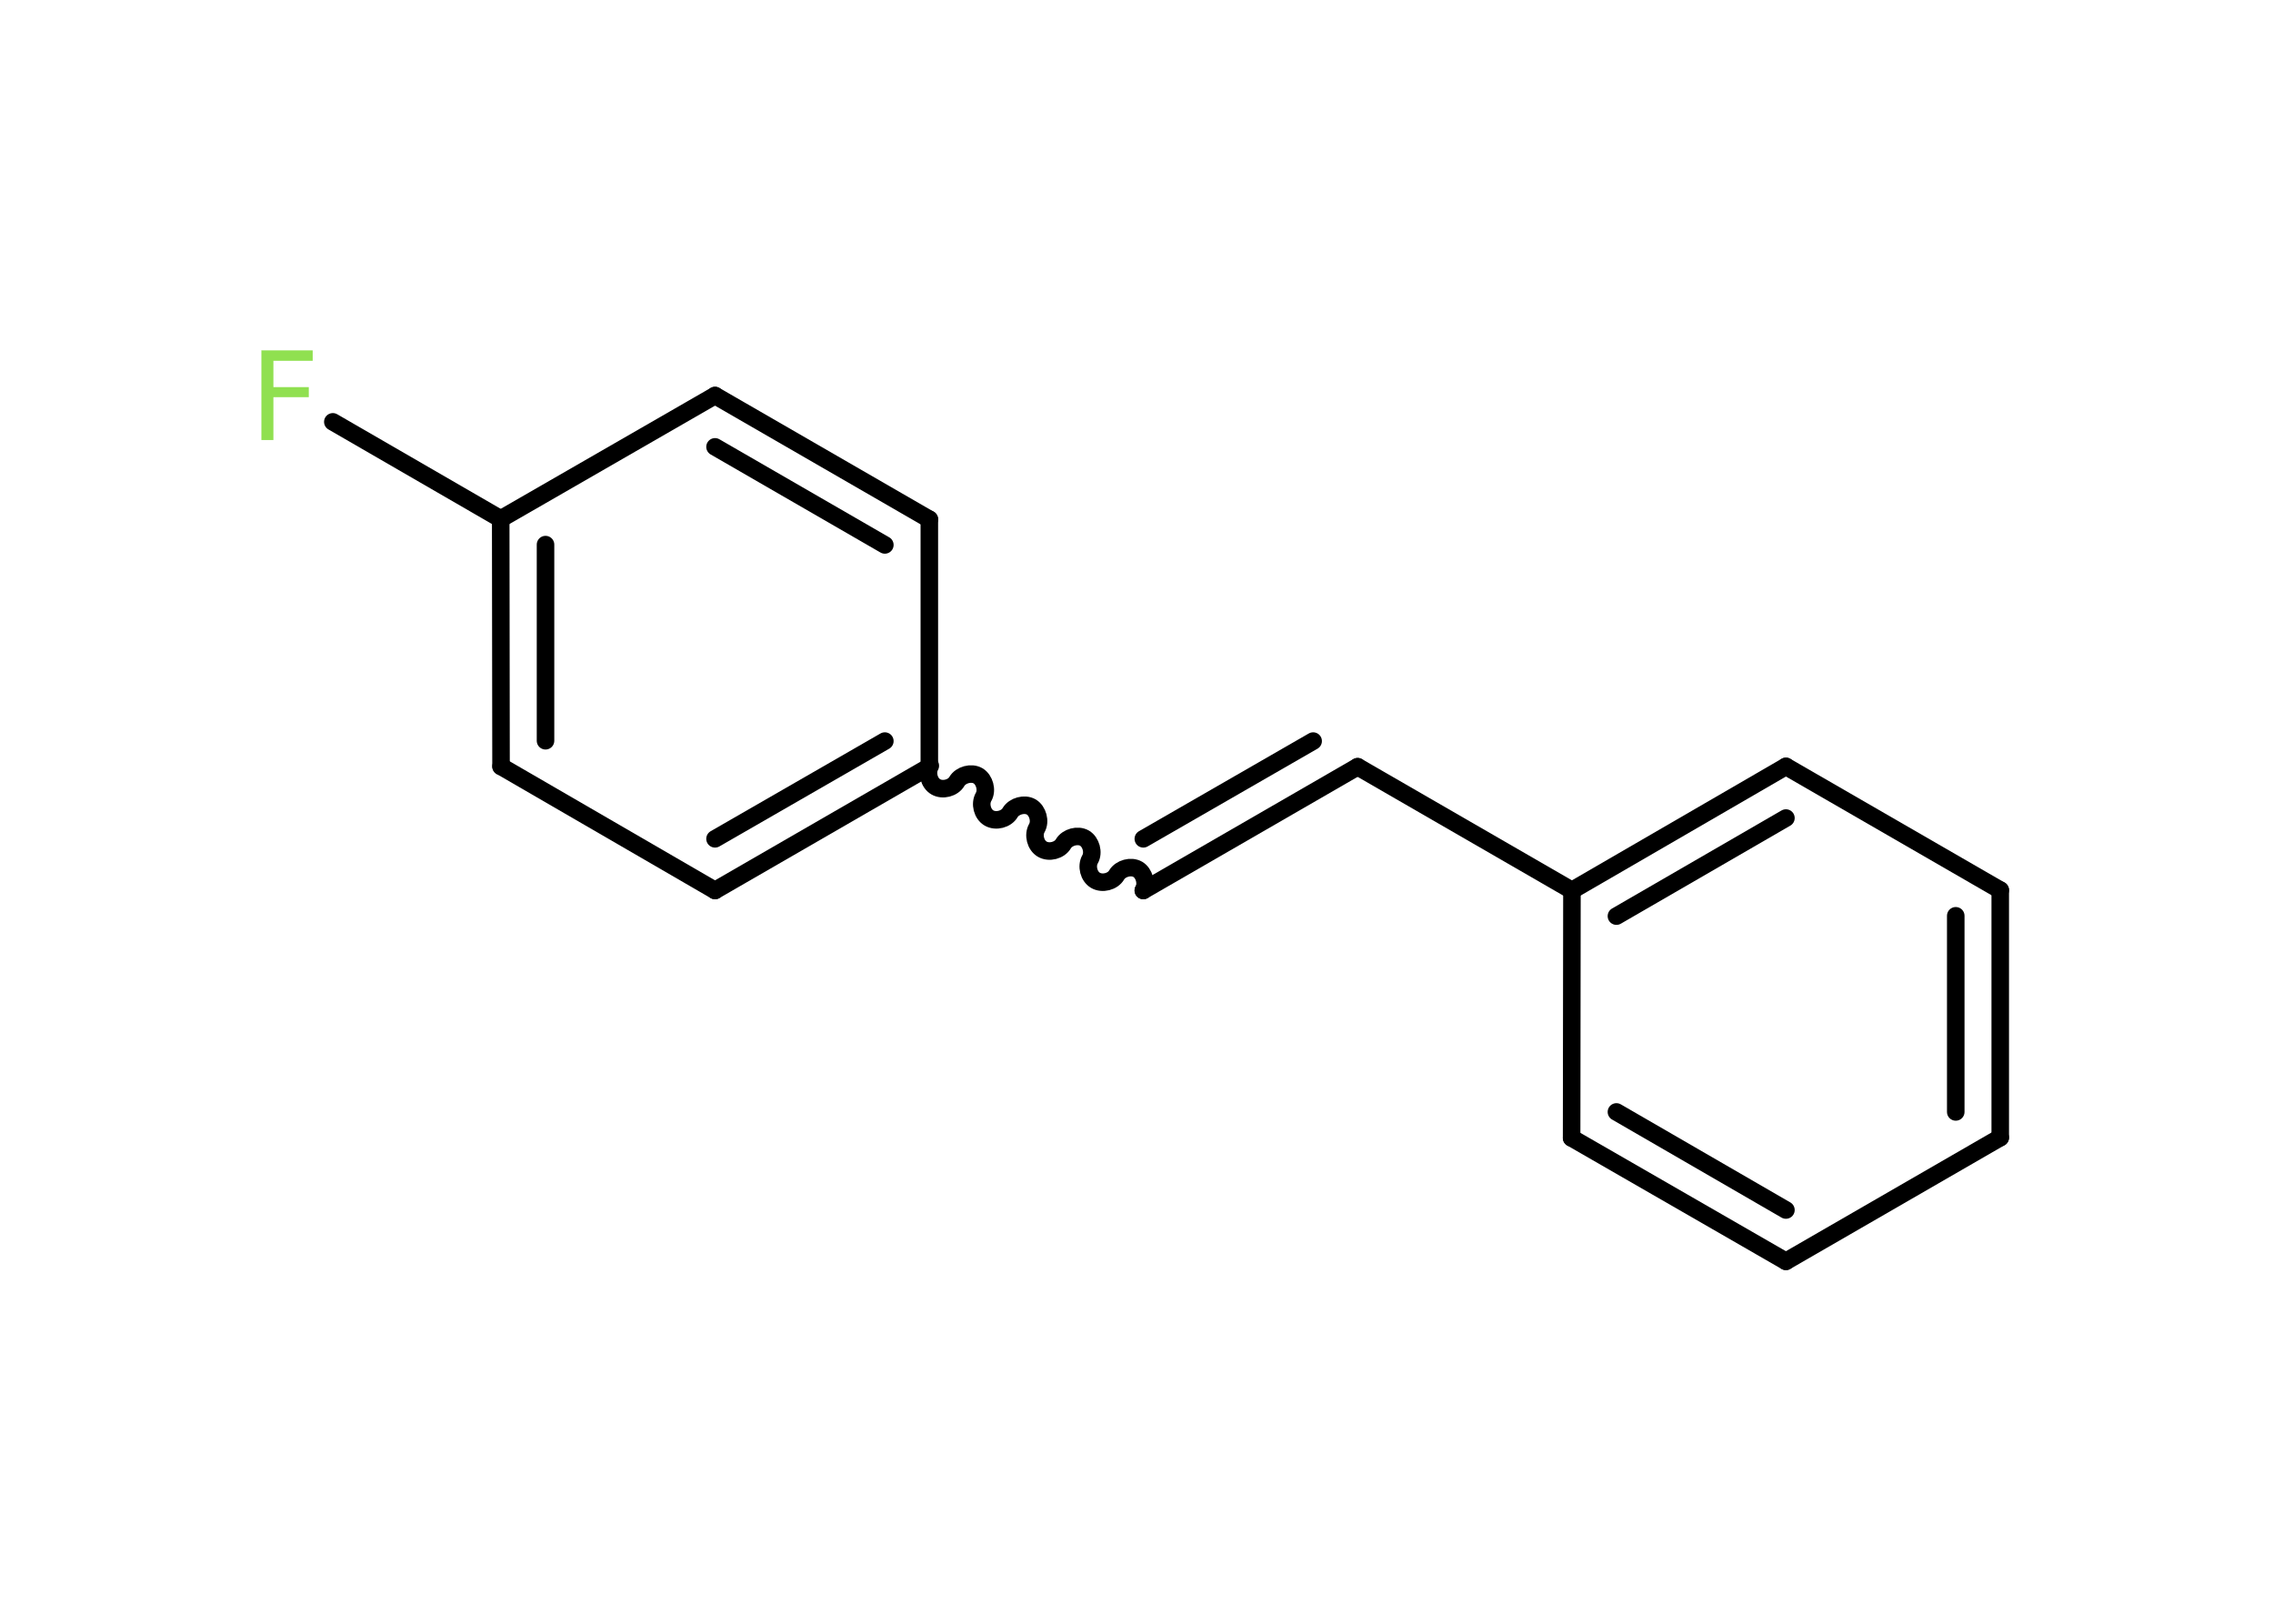 <?xml version='1.0' encoding='UTF-8'?>
<!DOCTYPE svg PUBLIC "-//W3C//DTD SVG 1.1//EN" "http://www.w3.org/Graphics/SVG/1.1/DTD/svg11.dtd">
<svg version='1.2' xmlns='http://www.w3.org/2000/svg' xmlns:xlink='http://www.w3.org/1999/xlink' width='70.0mm' height='50.0mm' viewBox='0 0 70.0 50.0'>
  <desc>Generated by the Chemistry Development Kit (http://github.com/cdk)</desc>
  <g stroke-linecap='round' stroke-linejoin='round' stroke='#000000' stroke-width='.54' fill='#90E050'>
    <rect x='.0' y='.0' width='70.0' height='50.0' fill='#FFFFFF' stroke='none'/>
    <g id='mol1' class='mol'>
      <line id='mol1bnd1' class='bond' x1='10.25' y1='12.99' x2='15.42' y2='15.98'/>
      <g id='mol1bnd2' class='bond'>
        <line x1='15.42' y1='15.98' x2='15.43' y2='23.6'/>
        <line x1='16.8' y1='16.77' x2='16.8' y2='22.81'/>
      </g>
      <line id='mol1bnd3' class='bond' x1='15.43' y1='23.6' x2='22.02' y2='27.42'/>
      <g id='mol1bnd4' class='bond'>
        <line x1='22.02' y1='27.42' x2='28.62' y2='23.61'/>
        <line x1='22.02' y1='25.83' x2='27.25' y2='22.82'/>
      </g>
      <path id='mol1bnd5' class='bond' d='M35.21 27.42c.12 -.21 .03 -.53 -.17 -.65c-.21 -.12 -.53 -.03 -.65 .17c-.12 .21 -.44 .29 -.65 .17c-.21 -.12 -.29 -.44 -.17 -.65c.12 -.21 .03 -.53 -.17 -.65c-.21 -.12 -.53 -.03 -.65 .17c-.12 .21 -.44 .29 -.65 .17c-.21 -.12 -.29 -.44 -.17 -.65c.12 -.21 .03 -.53 -.17 -.65c-.21 -.12 -.53 -.03 -.65 .17c-.12 .21 -.44 .29 -.65 .17c-.21 -.12 -.29 -.44 -.17 -.65c.12 -.21 .03 -.53 -.17 -.65c-.21 -.12 -.53 -.03 -.65 .17c-.12 .21 -.44 .29 -.65 .17c-.21 -.12 -.29 -.44 -.17 -.65' fill='none' stroke='#000000' stroke-width='.54'/>
      <g id='mol1bnd6' class='bond'>
        <line x1='35.21' y1='27.42' x2='41.81' y2='23.61'/>
        <line x1='35.21' y1='25.83' x2='40.44' y2='22.82'/>
      </g>
      <line id='mol1bnd7' class='bond' x1='41.81' y1='23.61' x2='48.41' y2='27.42'/>
      <g id='mol1bnd8' class='bond'>
        <line x1='55.0' y1='23.6' x2='48.41' y2='27.42'/>
        <line x1='55.0' y1='25.19' x2='49.78' y2='28.21'/>
      </g>
      <line id='mol1bnd9' class='bond' x1='55.0' y1='23.6' x2='61.6' y2='27.41'/>
      <g id='mol1bnd10' class='bond'>
        <line x1='61.6' y1='35.03' x2='61.6' y2='27.41'/>
        <line x1='60.23' y1='34.24' x2='60.23' y2='28.2'/>
      </g>
      <line id='mol1bnd11' class='bond' x1='61.6' y1='35.03' x2='55.0' y2='38.84'/>
      <g id='mol1bnd12' class='bond'>
        <line x1='48.4' y1='35.04' x2='55.0' y2='38.84'/>
        <line x1='49.78' y1='34.24' x2='55.0' y2='37.26'/>
      </g>
      <line id='mol1bnd13' class='bond' x1='48.41' y1='27.42' x2='48.4' y2='35.04'/>
      <line id='mol1bnd14' class='bond' x1='28.62' y1='23.61' x2='28.62' y2='15.99'/>
      <g id='mol1bnd15' class='bond'>
        <line x1='28.62' y1='15.99' x2='22.02' y2='12.18'/>
        <line x1='27.25' y1='16.78' x2='22.02' y2='13.76'/>
      </g>
      <line id='mol1bnd16' class='bond' x1='15.42' y1='15.98' x2='22.02' y2='12.18'/>
      <path id='mol1atm1' class='atom' d='M8.04 10.79h1.59v.32h-1.21v.81h1.09v.31h-1.09v1.32h-.37v-2.77z' stroke='none'/>
    </g>
  </g>
</svg>

